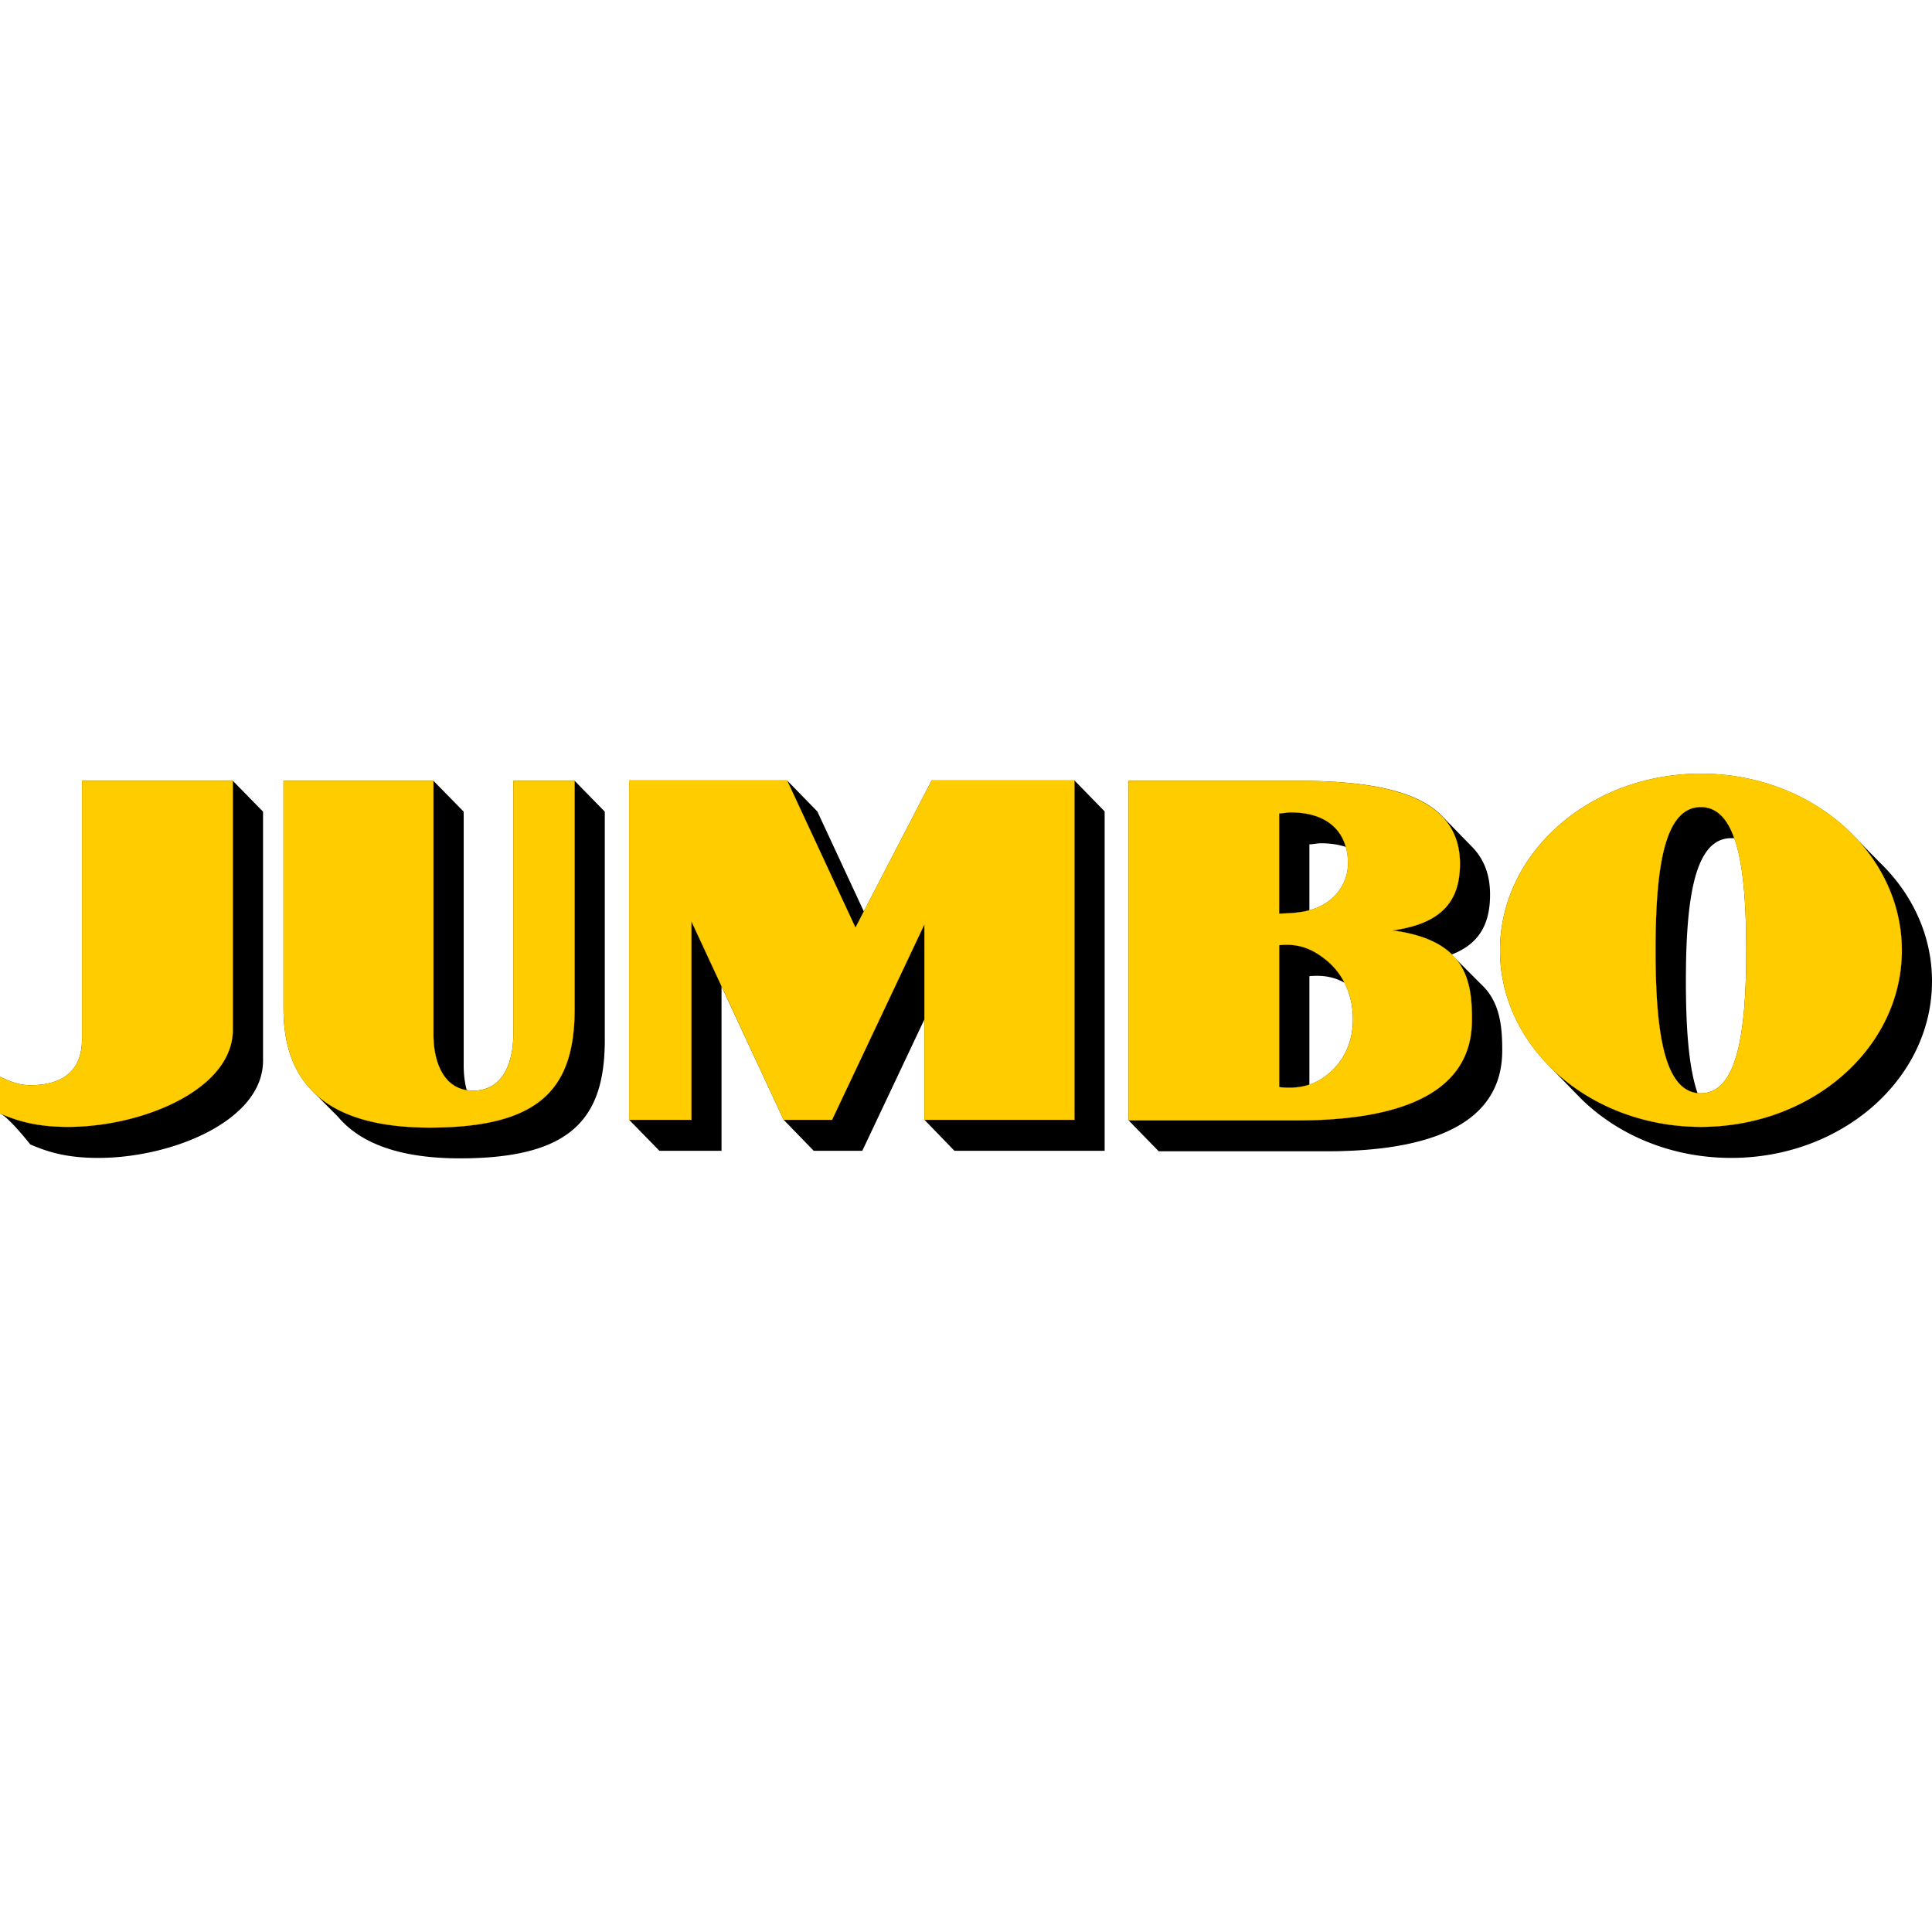 <svg height="2500" width="2500" xmlns="http://www.w3.org/2000/svg" viewBox="50.066 50.064 899.93 179.194"><path d="M842.32 50.09c-51.668 0-93.539 36.863-93.539 82.287 0 20.96 8.989 40.116 23.755 54.73l13.549 13.932c17.206 17.193 42.312 28.016 70.371 28.016 51.664 0 93.54-36.838 93.54-82.288 0-21.334-9.196-40.728-24.342-55.343l-10.41-10.614c-17.213-18.761-43.422-30.72-72.923-30.72zm-499.209 3.138v158.068l14.11 14.442h28.935V149.14l28.934 62.156 14.008 14.442h22.633l28.934-61.237v46.795l13.982 14.442h69.964V67.644l-14.06-14.416H484.06l-31.614 61.033-21.663-46.592-14.084-14.441zm-254.848.153v120.458c0 13.755-8.062 21.357-24.087 21.357-4.873 0-9.444-1.642-14.084-3.98v17.146c4.222 1.839 14.084 14.416 14.084 14.416 7.826 3.369 16.614 6.277 31.665 6.277 34.4 0 76.75-17.357 76.75-45.29V67.77l-14.084-14.39zm93.871 0v106.144c0 15.778 4.064 28.284 12.503 37.38l1.429 1.506 11.252 11.277c10.765 12.883 29.48 19.57 57.002 19.57 52.01 0 67.462-18.608 67.462-55.19V67.772l-14.059-14.39h-28.551v118.264c0 11.485-3.968 26.077-18.652 26.077-1.037 0-2.063-.092-3.062-.332-.992-3.628-1.403-7.593-1.403-11.278V67.772L251.97 53.38zm393.627 0v158.17l14.034 14.416h78.179c57.27 0 81.72-17.621 81.828-46.642.076-11.928-1.188-23.126-9.772-31.103l-13.702-13.753v-.179c13.748-5.322 17.81-15.442 17.81-27.965 0-9.33-2.933-16.558-8.293-22.07l-13.6-13.957C709.8 56.966 683.957 53.38 653.66 53.38zm280.695 26.74h1.48c4.21 11.934 5.537 30.315 5.537 52.256 0 38.837-4.3 66.595-21.152 66.595-.531 0-1.013-.033-1.531-.102-4.121-11.865-5.435-30.2-5.435-52.128 0-38.875 4.135-66.621 21.101-66.621zM665.32 82.494c4.425 0 8.31.603 11.66 1.71.747 2.389.996 5.038.996 7.807 0 7.586-4.268 14.982-11.329 18.958-2.155 1.283-4.377 2.13-6.66 2.73V82.98c2.049 0 3.31-.485 5.333-.485zm-1.071 61.747c4.165.091 8.054.992 12.145 3.215 2.522 5.108 3.878 10.844 3.878 17.147 0 9.677-3.65 18.233-10.104 24.137-3.312 3.04-6.628 5.025-10.18 6.226v-50.572a37.86 37.86 0 0 1 4.26-.153z"/><path d="M842.346 50.064c-51.669 0-93.565 36.889-93.565 82.313 0 45.443 41.896 82.21 93.565 82.21 51.708 0 93.591-36.774 93.591-82.21 0-45.424-41.883-82.313-93.59-82.313zm-499.235 3.164v158.068h29.011v-92.443l42.968 92.443h22.556l43.019-91.065v91.065h69.887V53.228h-66.493l-35.518 68.56-31.843-68.56zm-254.848.153v120.458c0 13.755-8.082 21.357-24.112 21.357-4.861 0-9.457-1.648-14.085-3.98v17.146c7.896 3.35 16.652 6.225 31.665 6.225 34.488 0 76.776-17.299 76.776-45.239V53.381zm93.871 0v106.144c0 36.372 21.615 55.394 68.076 55.394 52.055 0 67.513-18.63 67.513-55.394V53.381h-28.551v118.264c.006 11.485-3.962 26.102-18.652 26.102-14.482 0-18.55-14.559-18.55-26V53.38zm393.602 0v158.196h78.204c57.226 0 81.72-17.521 81.752-46.668.152-19.665-3.679-37.402-37.049-41.82 24.697-3.37 31.461-15.212 31.461-31.129 0-31.245-33.783-38.58-76.444-38.58zM842.32 65.628c16.846 0 21.152 27.778 21.152 66.749 0 38.83-4.306 66.595-21.152 66.595-16.91 0-21.095-27.758-21.101-66.595 0-38.97 4.185-66.749 21.1-66.749zm-191.085 2.475c17.478 0 26.714 9.173 26.714 23.908 0 7.586-4.261 14.976-11.328 18.958-6.454 3.8-13.665 4.06-20.744 4.312V68.562c2.06 0 3.341-.459 5.358-.459zm-2.526 61.671c6.456-.129 12.216 1.622 18.754 6.838 8.116 6.378 12.834 16.379 12.834 27.99 0 9.666-3.676 18.228-10.13 24.138-7.452 6.852-15.3 8.304-24.265 7.349v-66.136a38 38 0 0 1 2.807-.179z" fill="#fc0" stroke="#fc0" stroke-width=".082"/></svg>